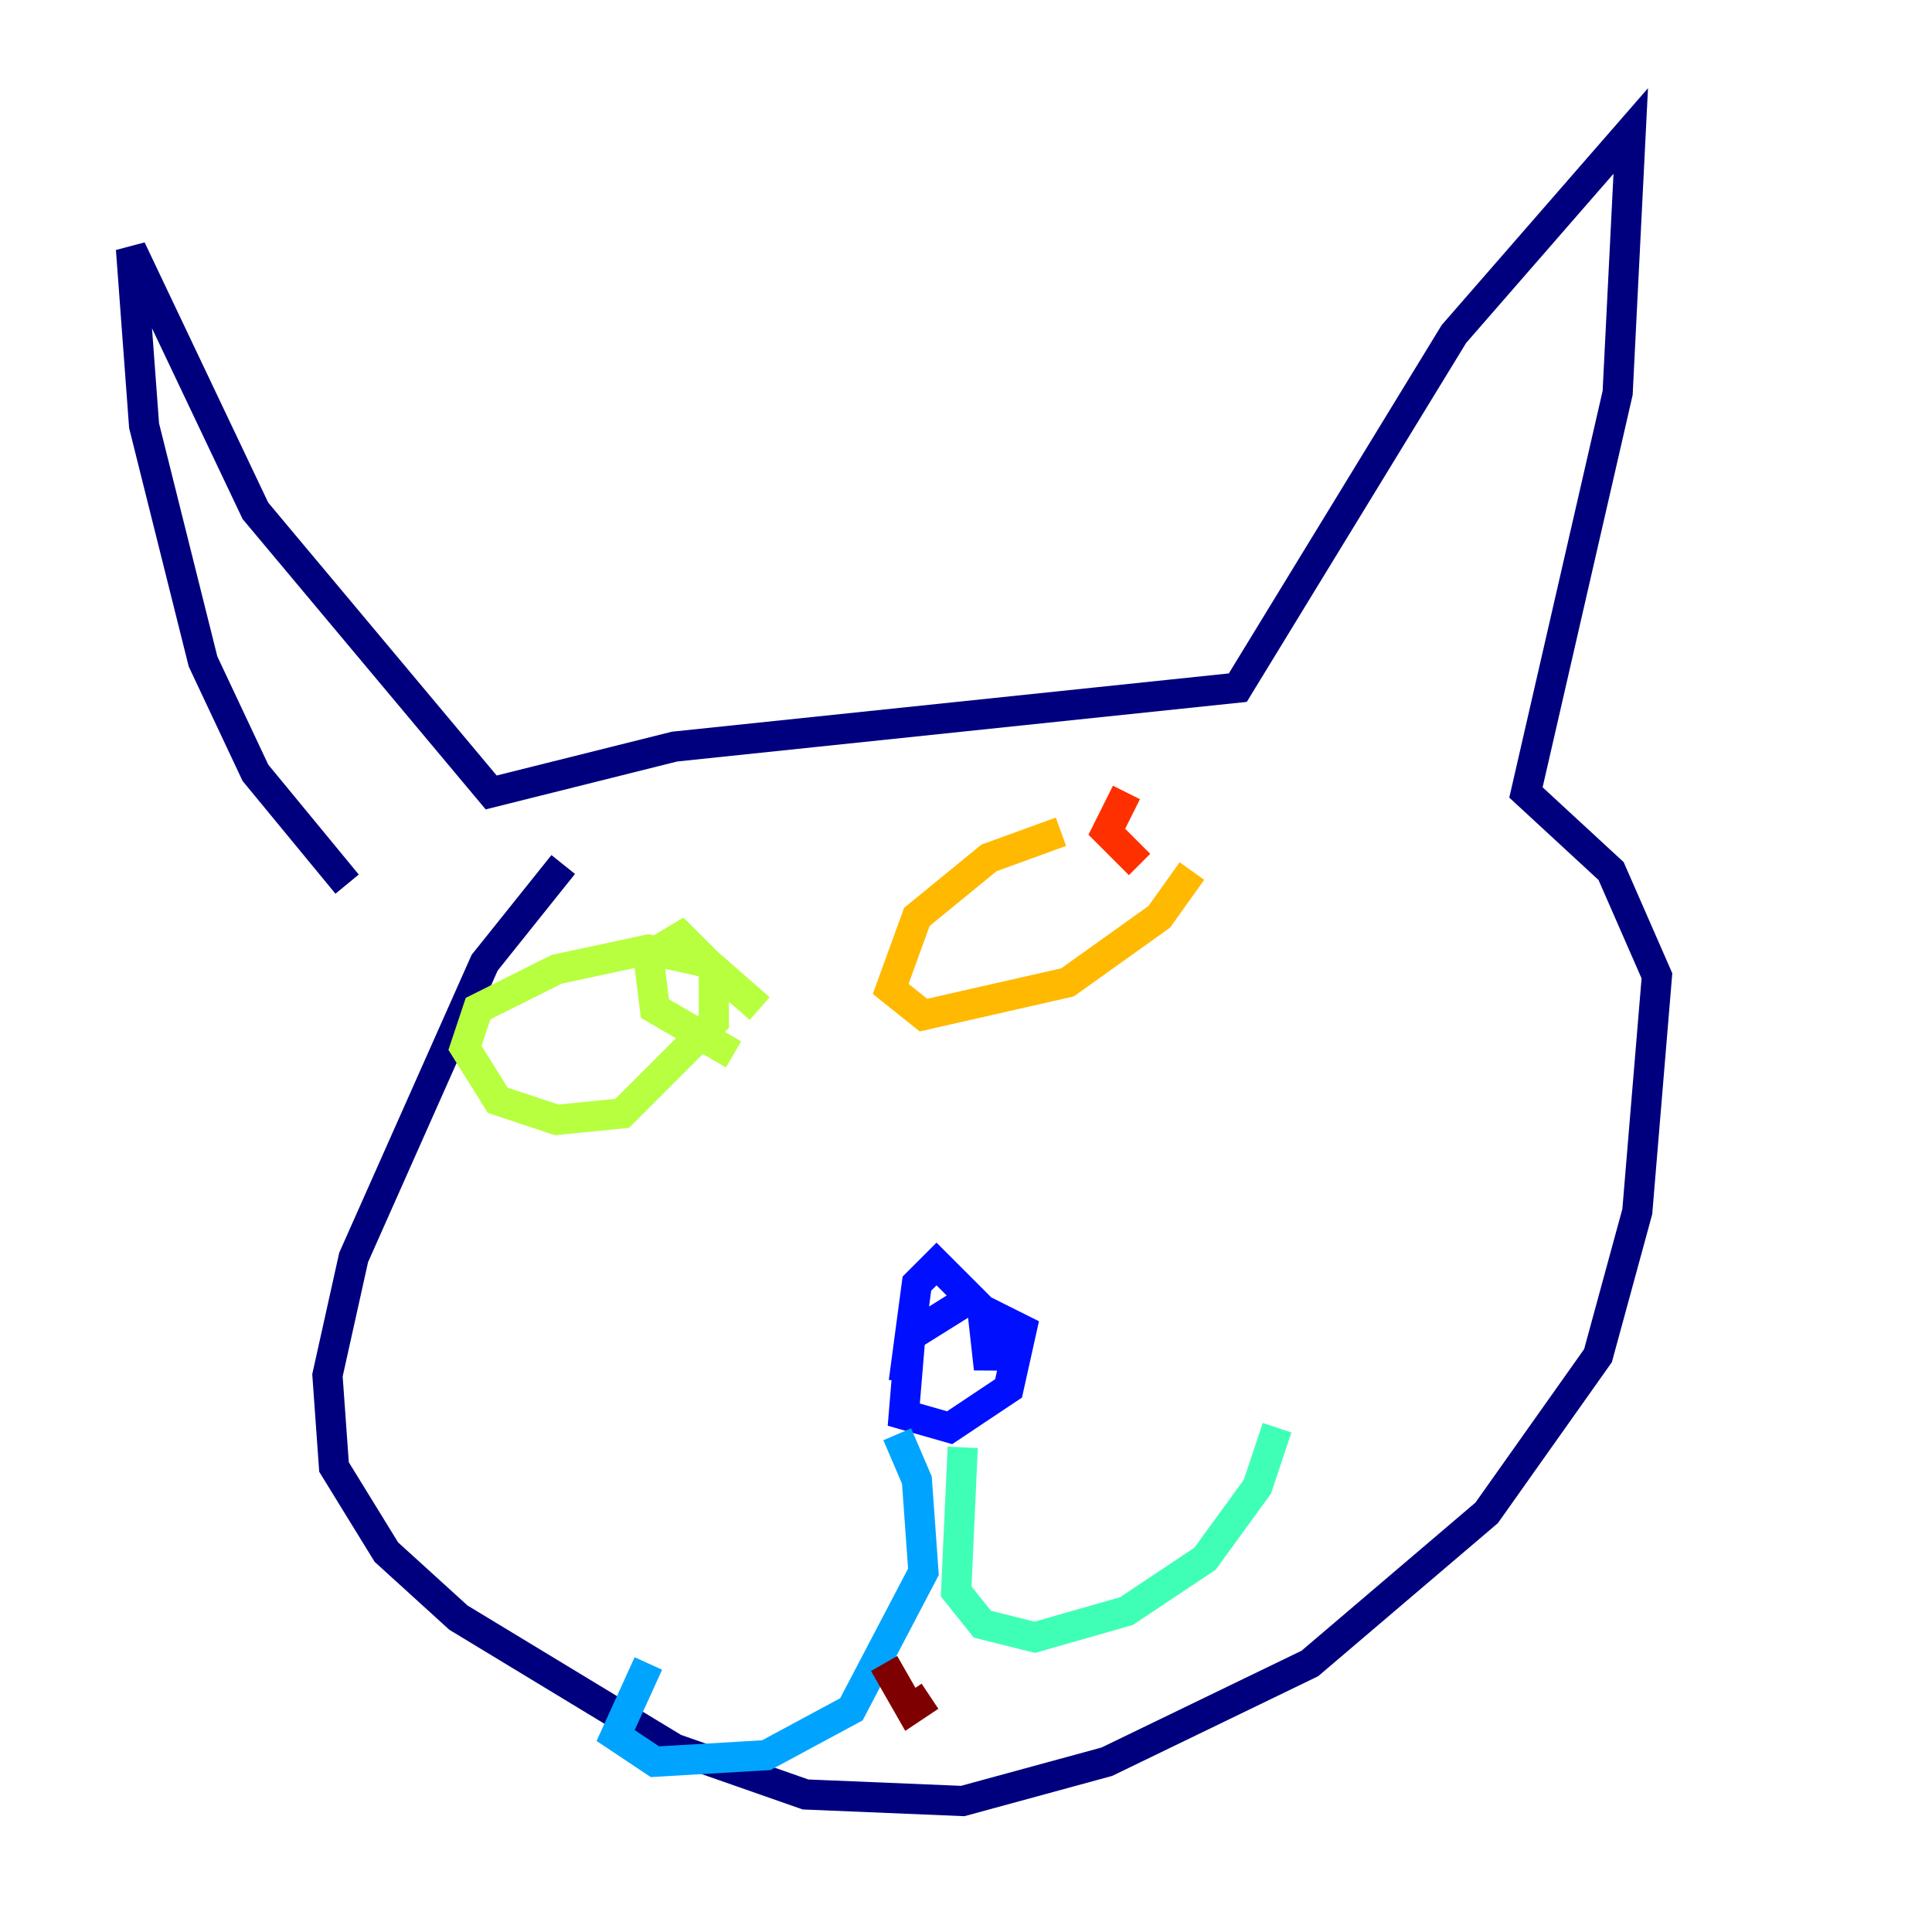 <?xml version="1.0" encoding="utf-8" ?>
<svg baseProfile="tiny" height="128" version="1.2" viewBox="0,0,128,128" width="128" xmlns="http://www.w3.org/2000/svg" xmlns:ev="http://www.w3.org/2001/xml-events" xmlns:xlink="http://www.w3.org/1999/xlink"><defs /><polyline fill="none" points="22.997,58.576 16.922,51.2 13.451,43.824 9.546,28.203 8.678,16.488 16.922,33.844 32.542,52.502 44.691,49.464 82.007,45.559 96.325,22.129 108.041,8.678 107.173,26.034 101.098,52.502 106.739,57.709 109.776,64.651 108.475,80.271 105.871,89.817 98.495,100.231 86.78,110.21 73.329,116.719 63.783,119.322 53.37,118.888 44.691,115.851 30.373,107.173 25.6,102.834 22.129,97.193 21.695,91.119 23.43,83.308 32.108,63.783 37.315,57.275" stroke="#00007f" stroke-width="2" /><polyline fill="none" points="63.783,86.346 60.312,88.515 59.878,93.722 62.915,94.59 66.82,91.986 67.688,88.081 65.953,87.214 65.519,90.685 65.085,86.78 62.047,83.742 60.746,85.044 59.878,91.552" stroke="#0010ff" stroke-width="2" /><polyline fill="none" points="59.444,95.024 60.746,98.061 61.18,104.136 56.407,113.248 50.766,116.285 43.39,116.719 40.786,114.983 42.956,110.21" stroke="#00a4ff" stroke-width="2" /><polyline fill="none" points="63.783,95.891 63.349,105.437 65.085,107.607 68.556,108.475 74.63,106.739 79.837,103.268 83.308,98.495 84.61,94.59" stroke="#3fffb7" stroke-width="2" /><polyline fill="none" points="50.332,66.82 46.861,63.783 42.956,62.915 36.881,64.217 31.675,66.82 30.807,69.424 32.976,72.895 36.881,74.197 41.22,73.763 47.295,67.688 47.295,64.217 45.125,62.047 42.956,63.349 43.39,66.82 48.597,69.858" stroke="#b7ff3f" stroke-width="2" /><polyline fill="none" points="70.291,55.105 65.519,56.841 60.746,60.746 59.01,65.519 61.18,67.254 70.725,65.085 76.8,60.746 78.969,57.709" stroke="#ffb900" stroke-width="2" /><polyline fill="none" points="74.63,52.502 73.329,55.105 75.498,57.275" stroke="#ff3000" stroke-width="2" /><polyline fill="none" points="61.614,112.38 60.312,113.248 58.576,110.21" stroke="#7f0000" stroke-width="2" /></svg>